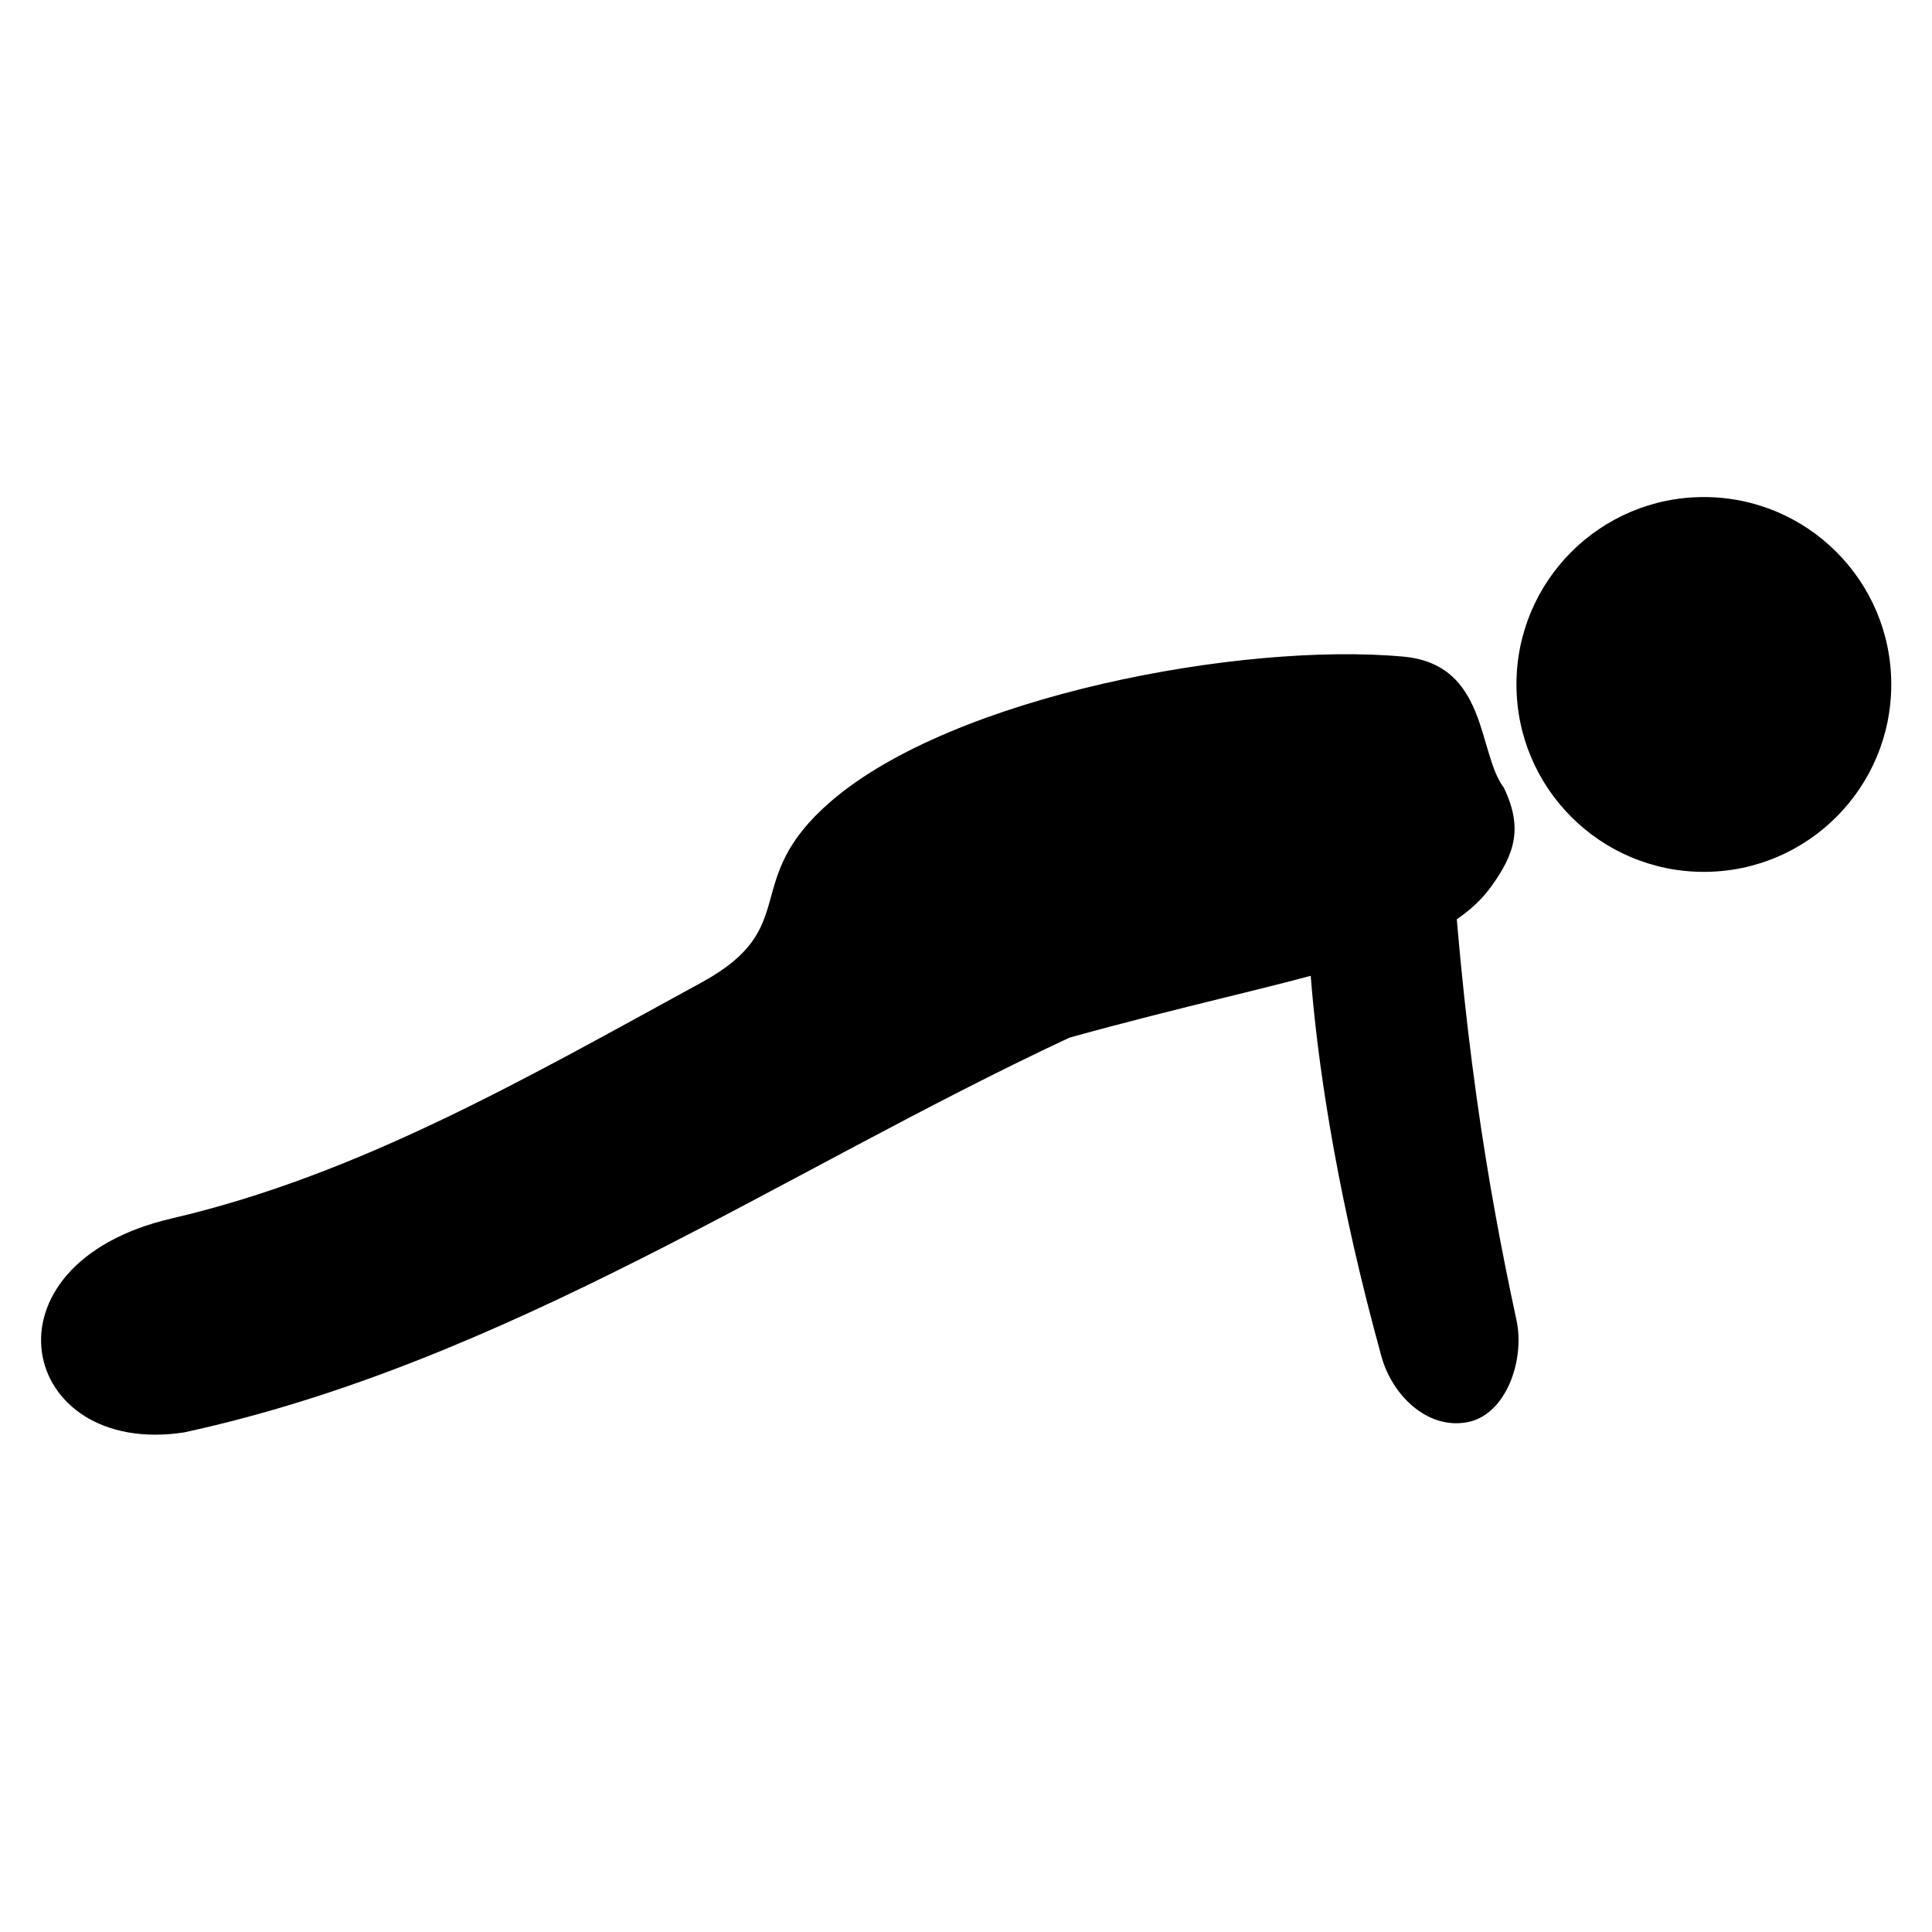 <?xml version="1.0" encoding="UTF-8"?>
<!DOCTYPE svg PUBLIC "-//W3C//DTD SVG 1.1//EN" "http://www.w3.org/Graphics/SVG/1.1/DTD/svg11.dtd">
<!-- Creator: CorelDRAW 2017 -->
<svg xmlns="http://www.w3.org/2000/svg" xml:space="preserve" width="8.47mm" height="8.47mm" version="1.1" style="shape-rendering:geometricPrecision; text-rendering:geometricPrecision; image-rendering:optimizeQuality; fill-rule:evenodd; clip-rule:evenodd"
viewBox="0 0 847 847"
 xmlns:xlink="http://www.w3.org/1999/xlink">
 <defs>
  <style type="text/css">
   <![CDATA[
    .fil0 {fill:black}
   ]]>
  </style>
 </defs>
 <g id="Layer_x0020_1">
  <g id="_897778048">
   <path class="fil0" d="M746.97 382.23c45.39,0 82.17,-36.8 82.17,-82.17 0,-45.38 -36.78,-82.15 -82.17,-82.15 -45.37,0 -82.15,36.77 -82.15,82.15 0,45.37 36.78,82.17 82.15,82.17z"/>
   <path class="fil0" d="M586.72 323.87l0 0c17.41,-3.06 47.28,9.59 48.28,27.23 5.74,100.84 17.08,168.52 29.85,227.72 3.73,17.26 -4.44,41.66 -21.85,44.74 -17.5,3.08 -32.71,-12.04 -37.35,-28.83 -36.56,-132.33 -35.21,-221.1 -29.2,-230.35 9.66,-14.79 -7.12,-37.44 10.27,-40.51z"/>
   <path class="fil0" d="M364.1 351.47c53.56,-46.43 180.52,-70.13 251.26,-63.59 37.05,3.44 32.38,42.27 43.94,57.46 8.63,17.94 4.51,29.33 -5.48,43.23 -23.38,32.54 -85.64,38.74 -184.96,66.34 -125.15,58.41 -246.45,142.32 -388.22,173.08 -72.47,11.01 -91.82,-73.72 -5.36,-93.82 82.59,-19.19 156.47,-62.1 232.15,-103.37 45.04,-24.56 16.22,-44.29 56.67,-79.33z"/>
  </g>
 </g>
</svg>
